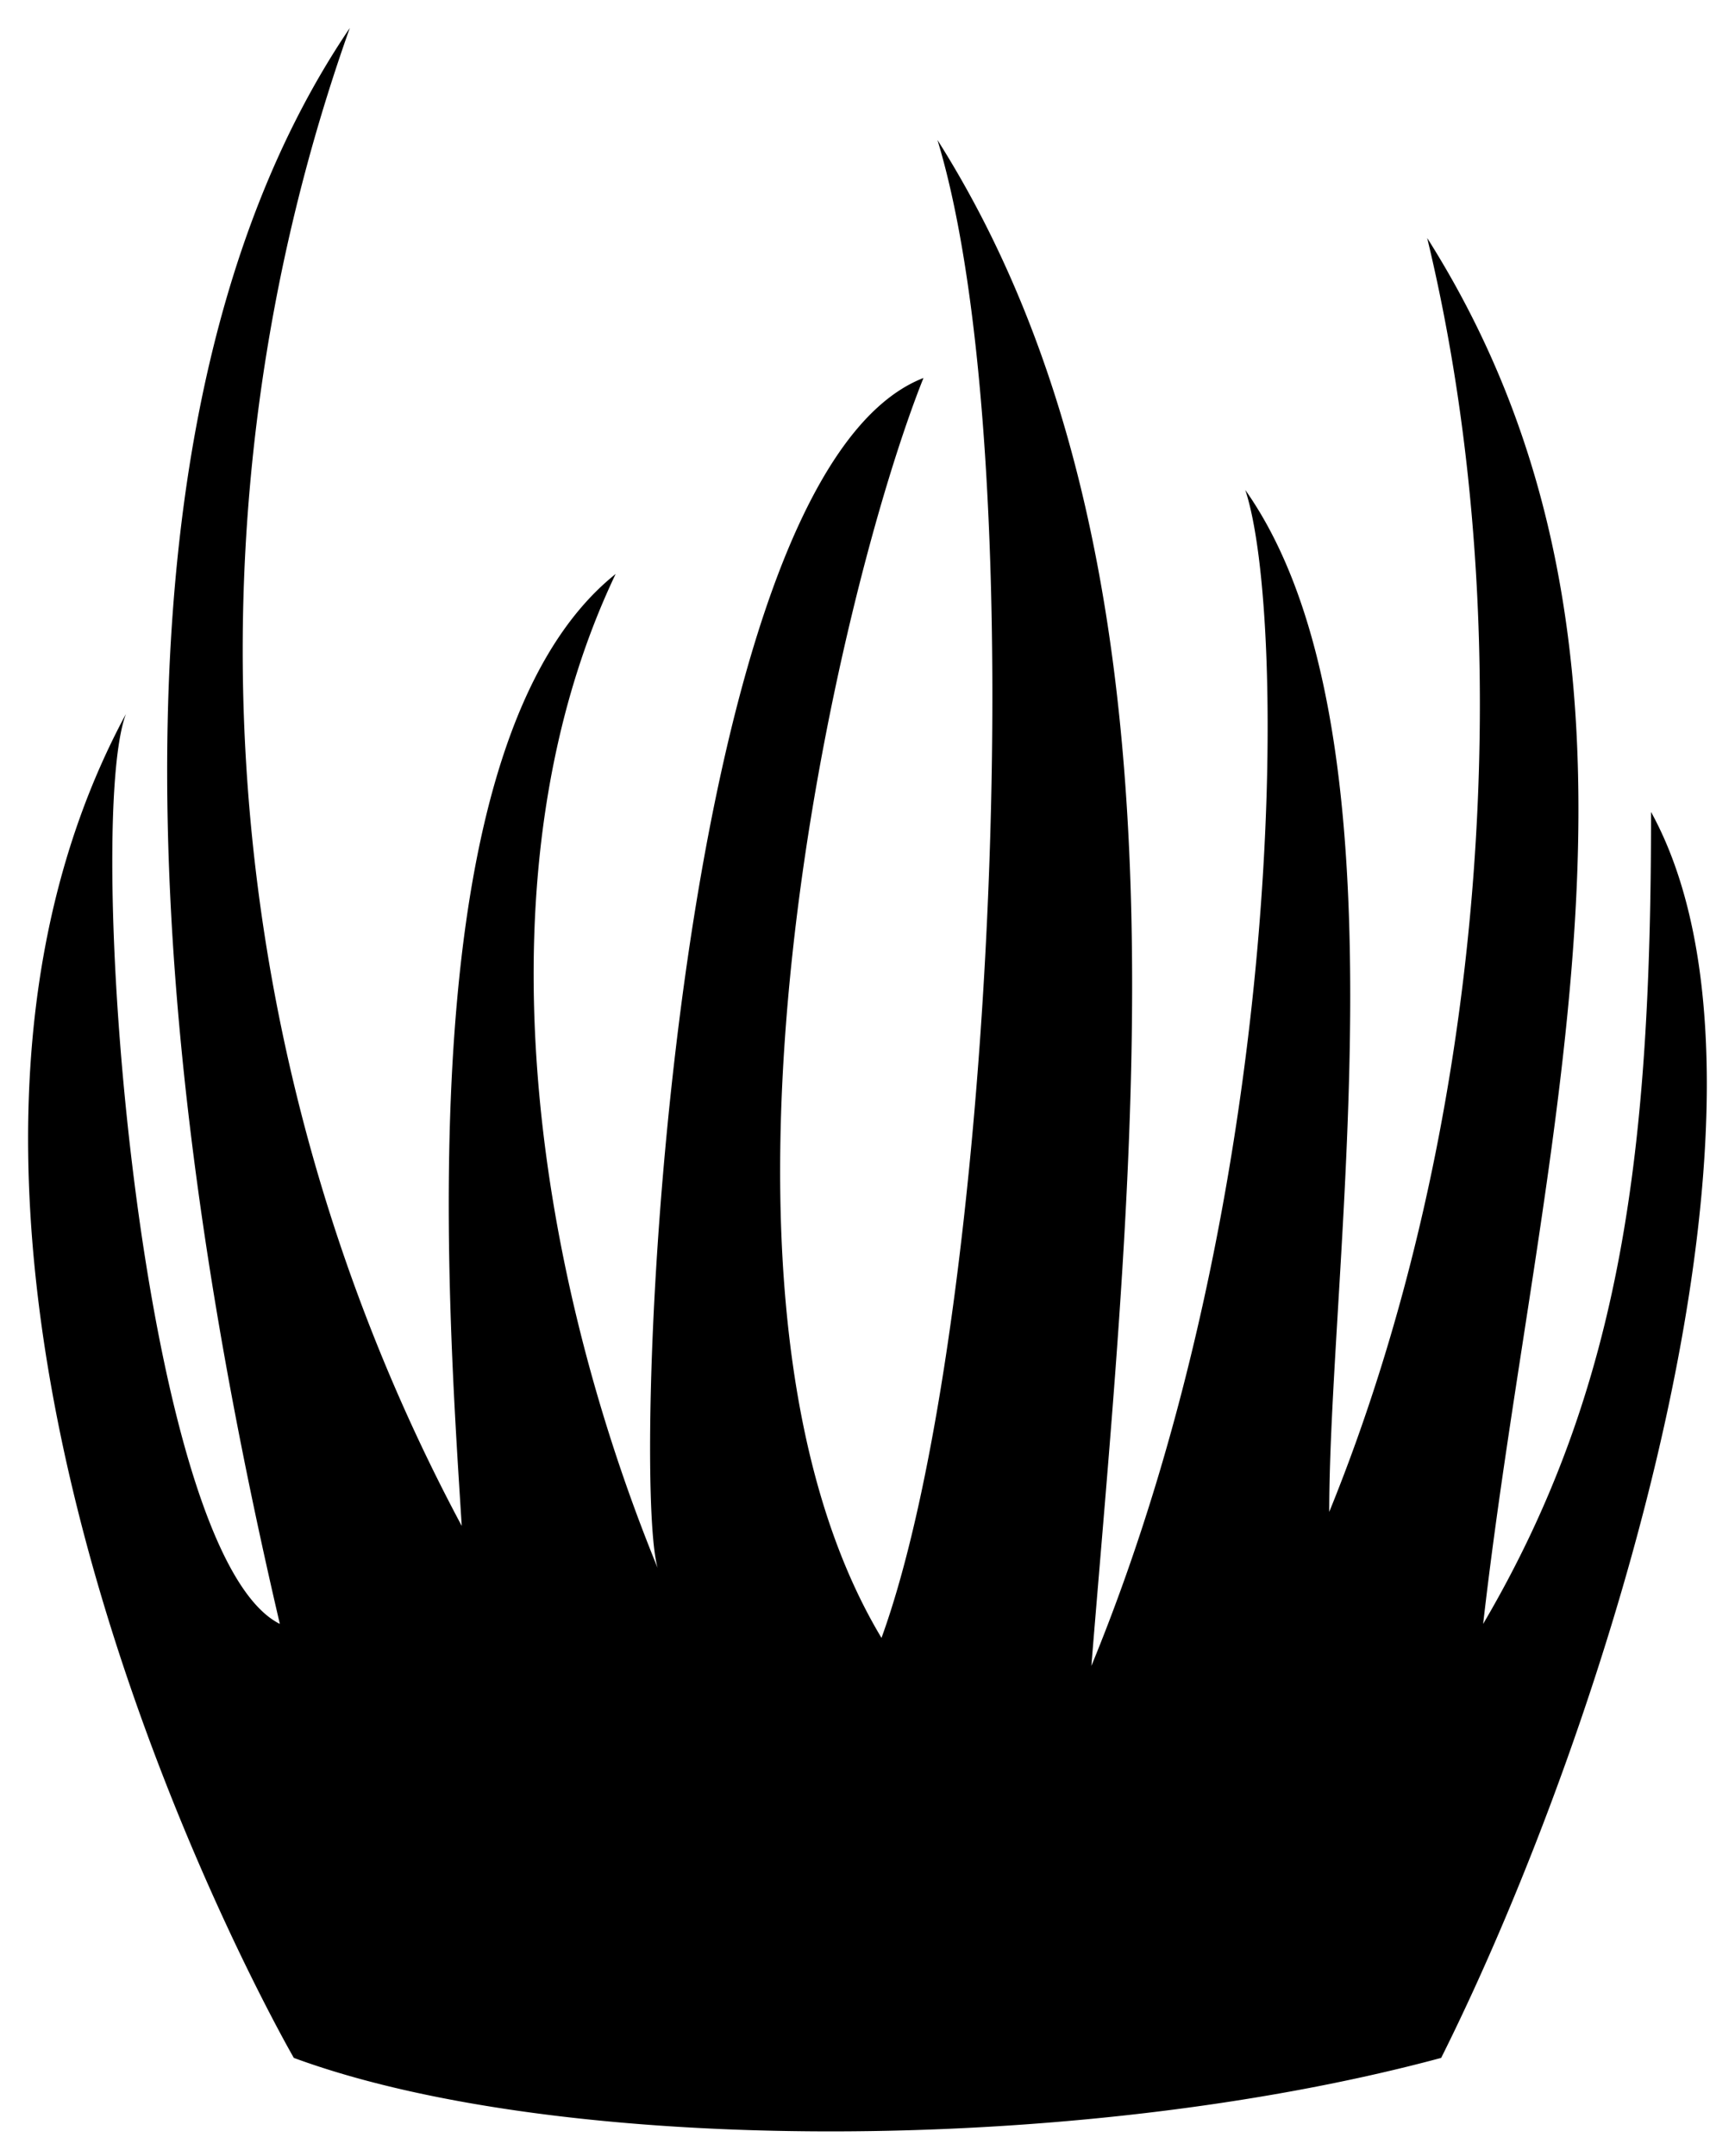 <svg class="desert_shrub" viewBox="0 0 124 154">
    <path id="desert_shrub" fill="currentColor" d="M25 2C4 33 13 86 20 116 10 111 6 59 9 51c-21 39 12 96 12 96 19 7 56 7 82 0 12-24 26-69 15-89 0 24-2 41-12 58 4-35 15-69-4-99 7 29 4 64-7 91 0-18 6-56-6-73 3 9 3 50-11 84 3-37 8-79-11-109 7 23 4 85-4 107-15-25-3-75 3-90-18 7-21 78-19 85-9-22-13-50-3-71-15 12-12 52-11 68A129 131 0 0 1 25 2Z"/>
</svg>

